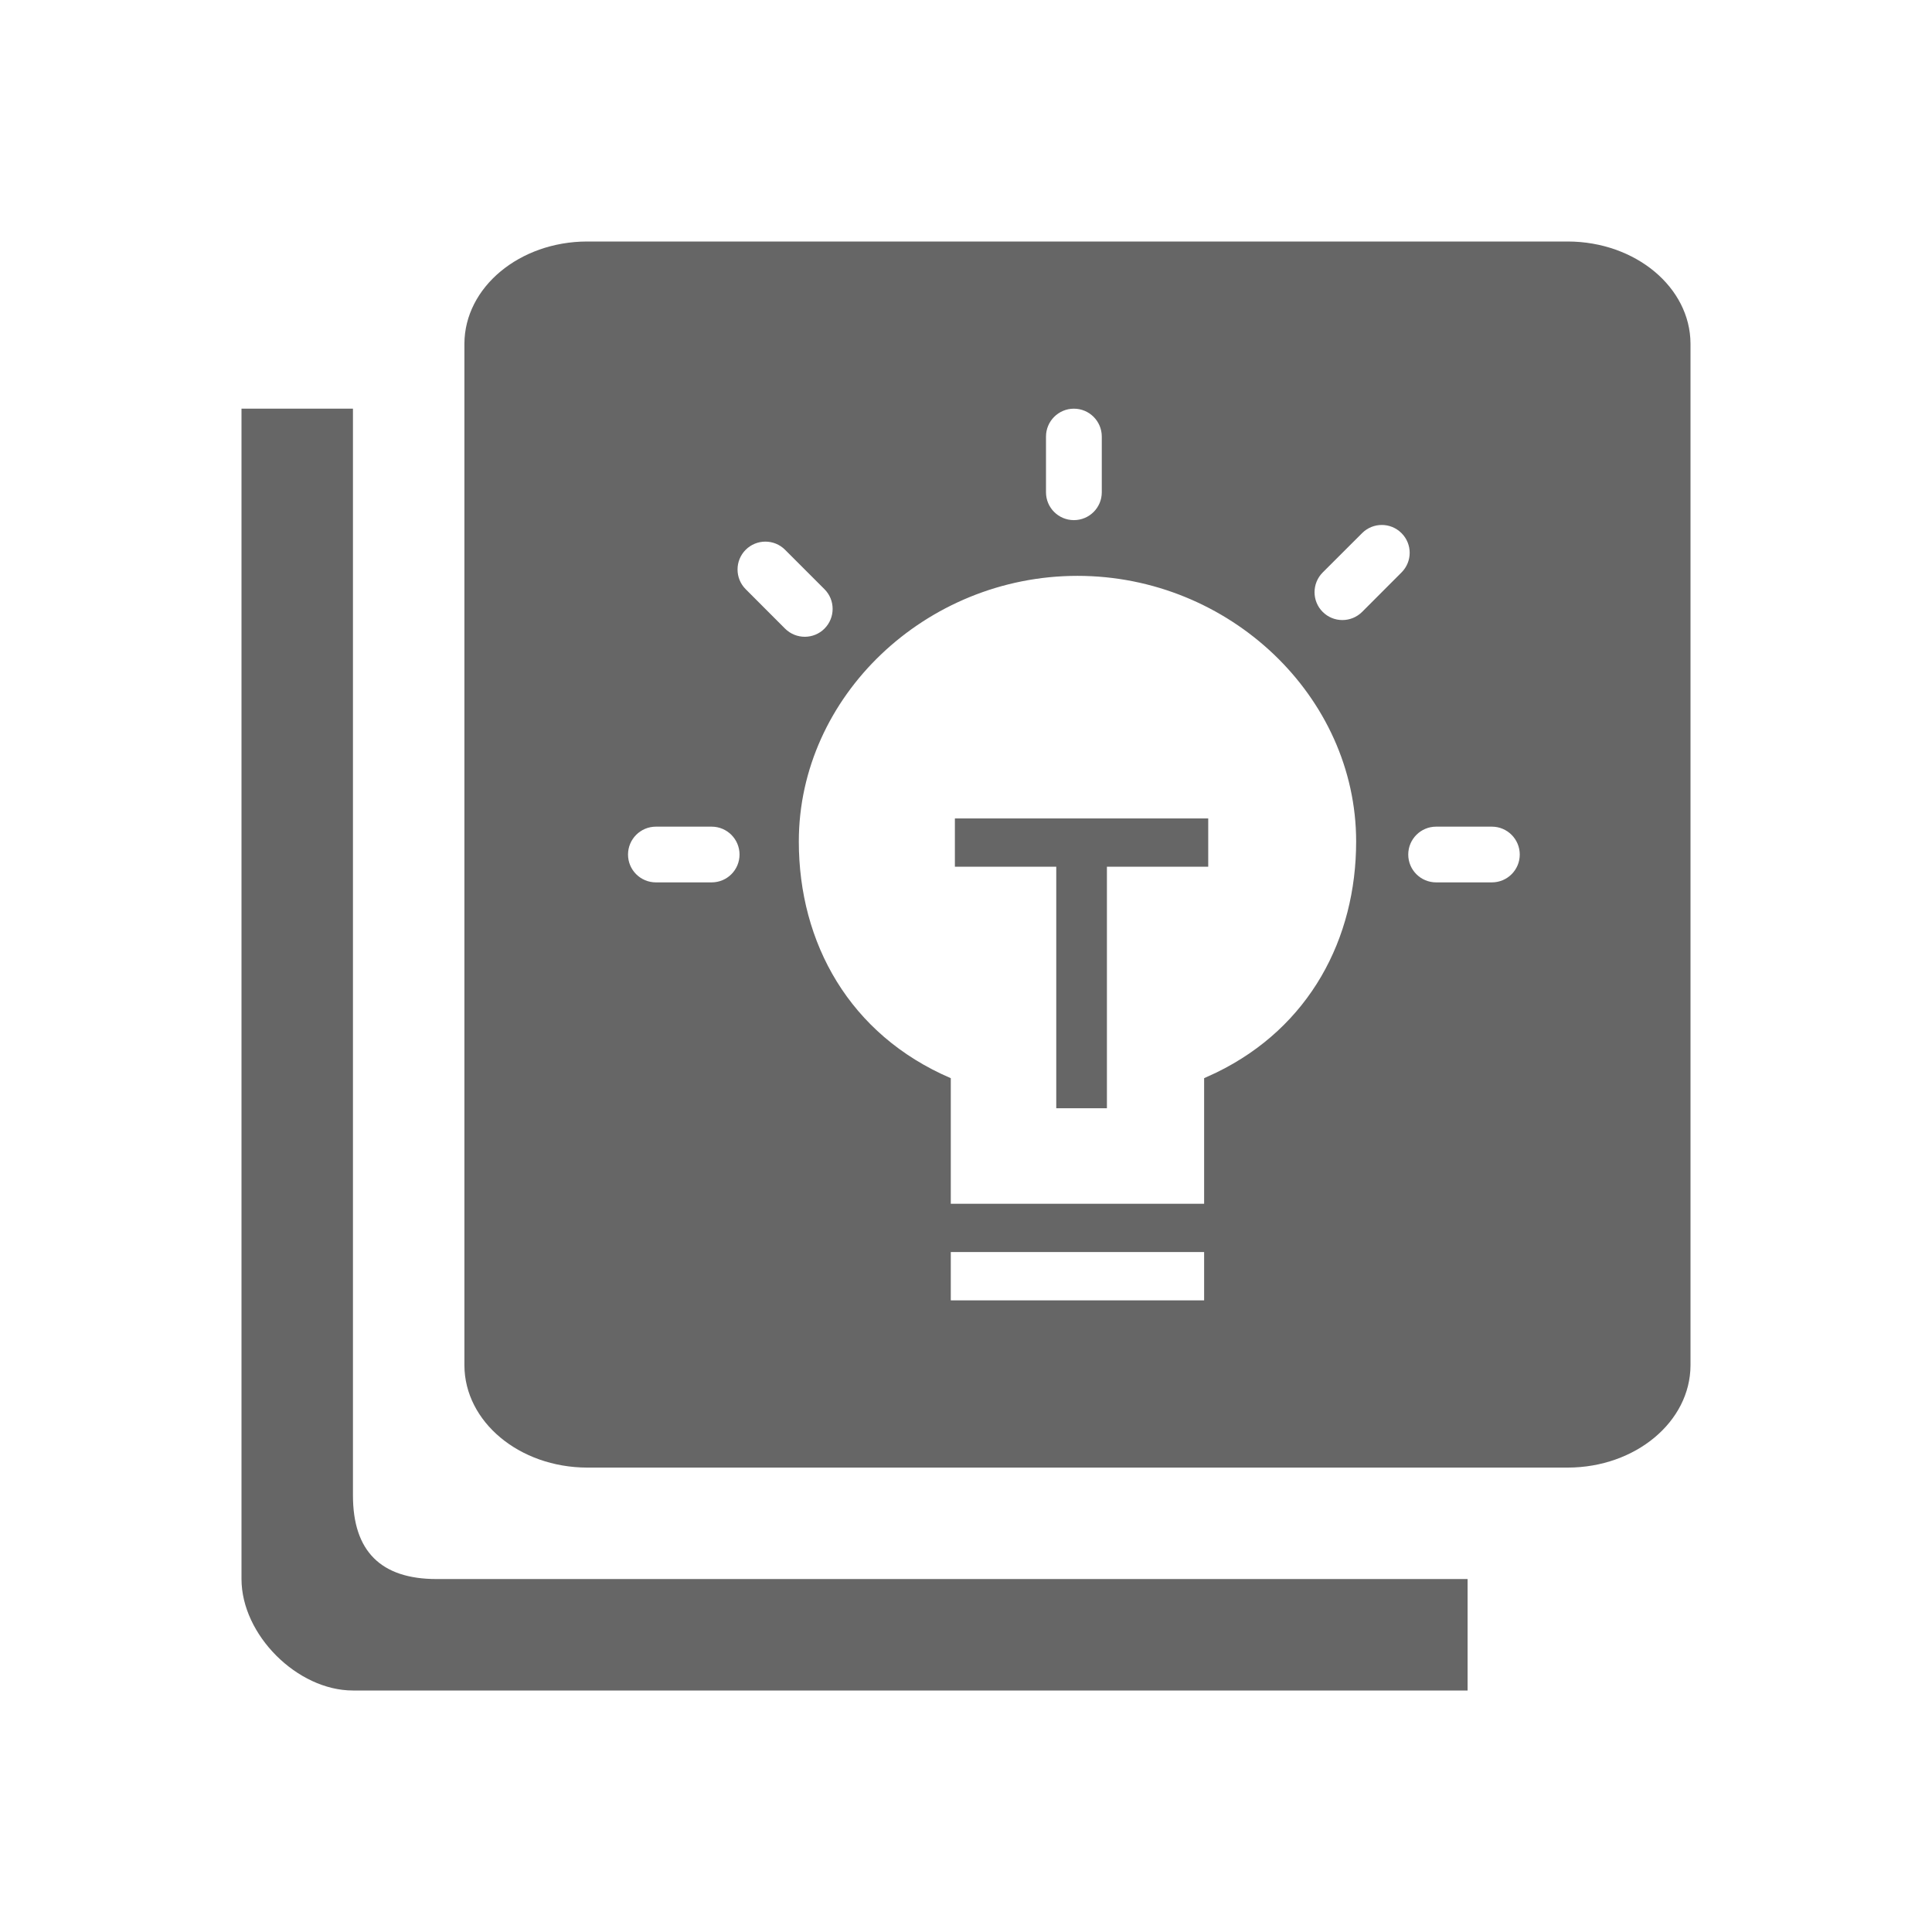 <!--?xml version="1.0" encoding="UTF-8"?-->
<svg width="32px" height="32px" viewBox="0 0 32 32" version="1.1" xmlns="http://www.w3.org/2000/svg" xmlns:xlink="http://www.w3.org/1999/xlink">
    <title>265.商机管理</title>
    <g id="265.商机管理" stroke="none" stroke-width="1" fill="none" fill-rule="evenodd">
        <g id="商机管理" transform="translate(4, 4)" fill="#000000" fill-rule="nonzero">
            <path d="M1.846,2.769 L1.846,20.769 L1.846,20.769 C1.846,21.692 2.308,22.154 3.231,22.154 L20.308,22.154 L20.308,24 L1.846,24 C0.923,24 0,23.077 0,22.154 L0,2.769 L1.846,2.769 L1.846,2.769 Z M21.969,0 C23.089,0.003 23.997,0.759 24,1.692 L24,1.692 L24,18.615 C23.997,19.549 23.089,20.305 21.969,20.308 L21.969,20.308 L5.723,20.308 C4.602,20.304 3.696,19.55 3.692,18.615 L3.692,18.615 L3.692,1.692 C3.696,0.759 4.603,0.003 5.723,0 L5.723,0 L21.969,0 Z M15.944,16.738 L11.748,16.738 L11.748,17.538 L15.944,17.538 L15.944,16.738 Z M13.846,5.538 C11.329,5.538 9.231,7.538 9.231,9.938 C9.231,11.618 10.07,13.138 11.748,13.858 L11.748,13.858 L11.748,15.938 L15.944,15.938 L15.944,13.858 L16.149,13.764 C17.691,13.012 18.462,11.548 18.462,9.938 C18.462,7.538 16.364,5.538 13.846,5.538 Z M16.012,9.556 L16.012,10.356 L14.334,10.356 L14.334,14.356 L13.495,14.356 L13.495,10.356 L11.816,10.356 L11.816,9.556 L16.012,9.556 Z M20.71,9.692 L19.787,9.692 C19.532,9.692 19.325,9.899 19.325,10.154 C19.325,10.409 19.532,10.615 19.787,10.615 L19.787,10.615 L20.71,10.615 C20.965,10.615 21.172,10.409 21.172,10.154 C21.172,9.899 20.965,9.692 20.71,9.692 L20.71,9.692 Z M7.787,9.692 L6.864,9.692 C6.609,9.692 6.402,9.899 6.402,10.154 C6.402,10.409 6.609,10.615 6.864,10.615 L6.864,10.615 L7.787,10.615 C8.042,10.615 8.249,10.409 8.249,10.154 C8.249,9.899 8.042,9.692 7.787,9.692 L7.787,9.692 Z M8.351,5.106 C8.171,5.286 8.171,5.579 8.351,5.759 L9.003,6.412 C9.184,6.592 9.476,6.592 9.656,6.412 C9.836,6.231 9.836,5.939 9.656,5.759 L9.003,5.106 C8.823,4.926 8.531,4.926 8.351,5.106 Z M19.213,4.83 C19.033,4.65 18.741,4.65 18.561,4.83 L18.561,4.83 L17.908,5.482 C17.728,5.663 17.728,5.955 17.908,6.135 C18.088,6.315 18.38,6.315 18.561,6.135 L18.561,6.135 L19.213,5.482 C19.394,5.302 19.394,5.01 19.213,4.83 Z M13.787,2.769 C13.532,2.769 13.325,2.976 13.325,3.231 L13.325,3.231 L13.325,4.154 C13.325,4.409 13.532,4.615 13.787,4.615 C14.042,4.615 14.249,4.409 14.249,4.154 L14.249,4.154 L14.249,3.231 C14.249,2.976 14.042,2.769 13.787,2.769 Z" id="形状" fill="#666666"></path>
        </g>
    </g>
</svg>